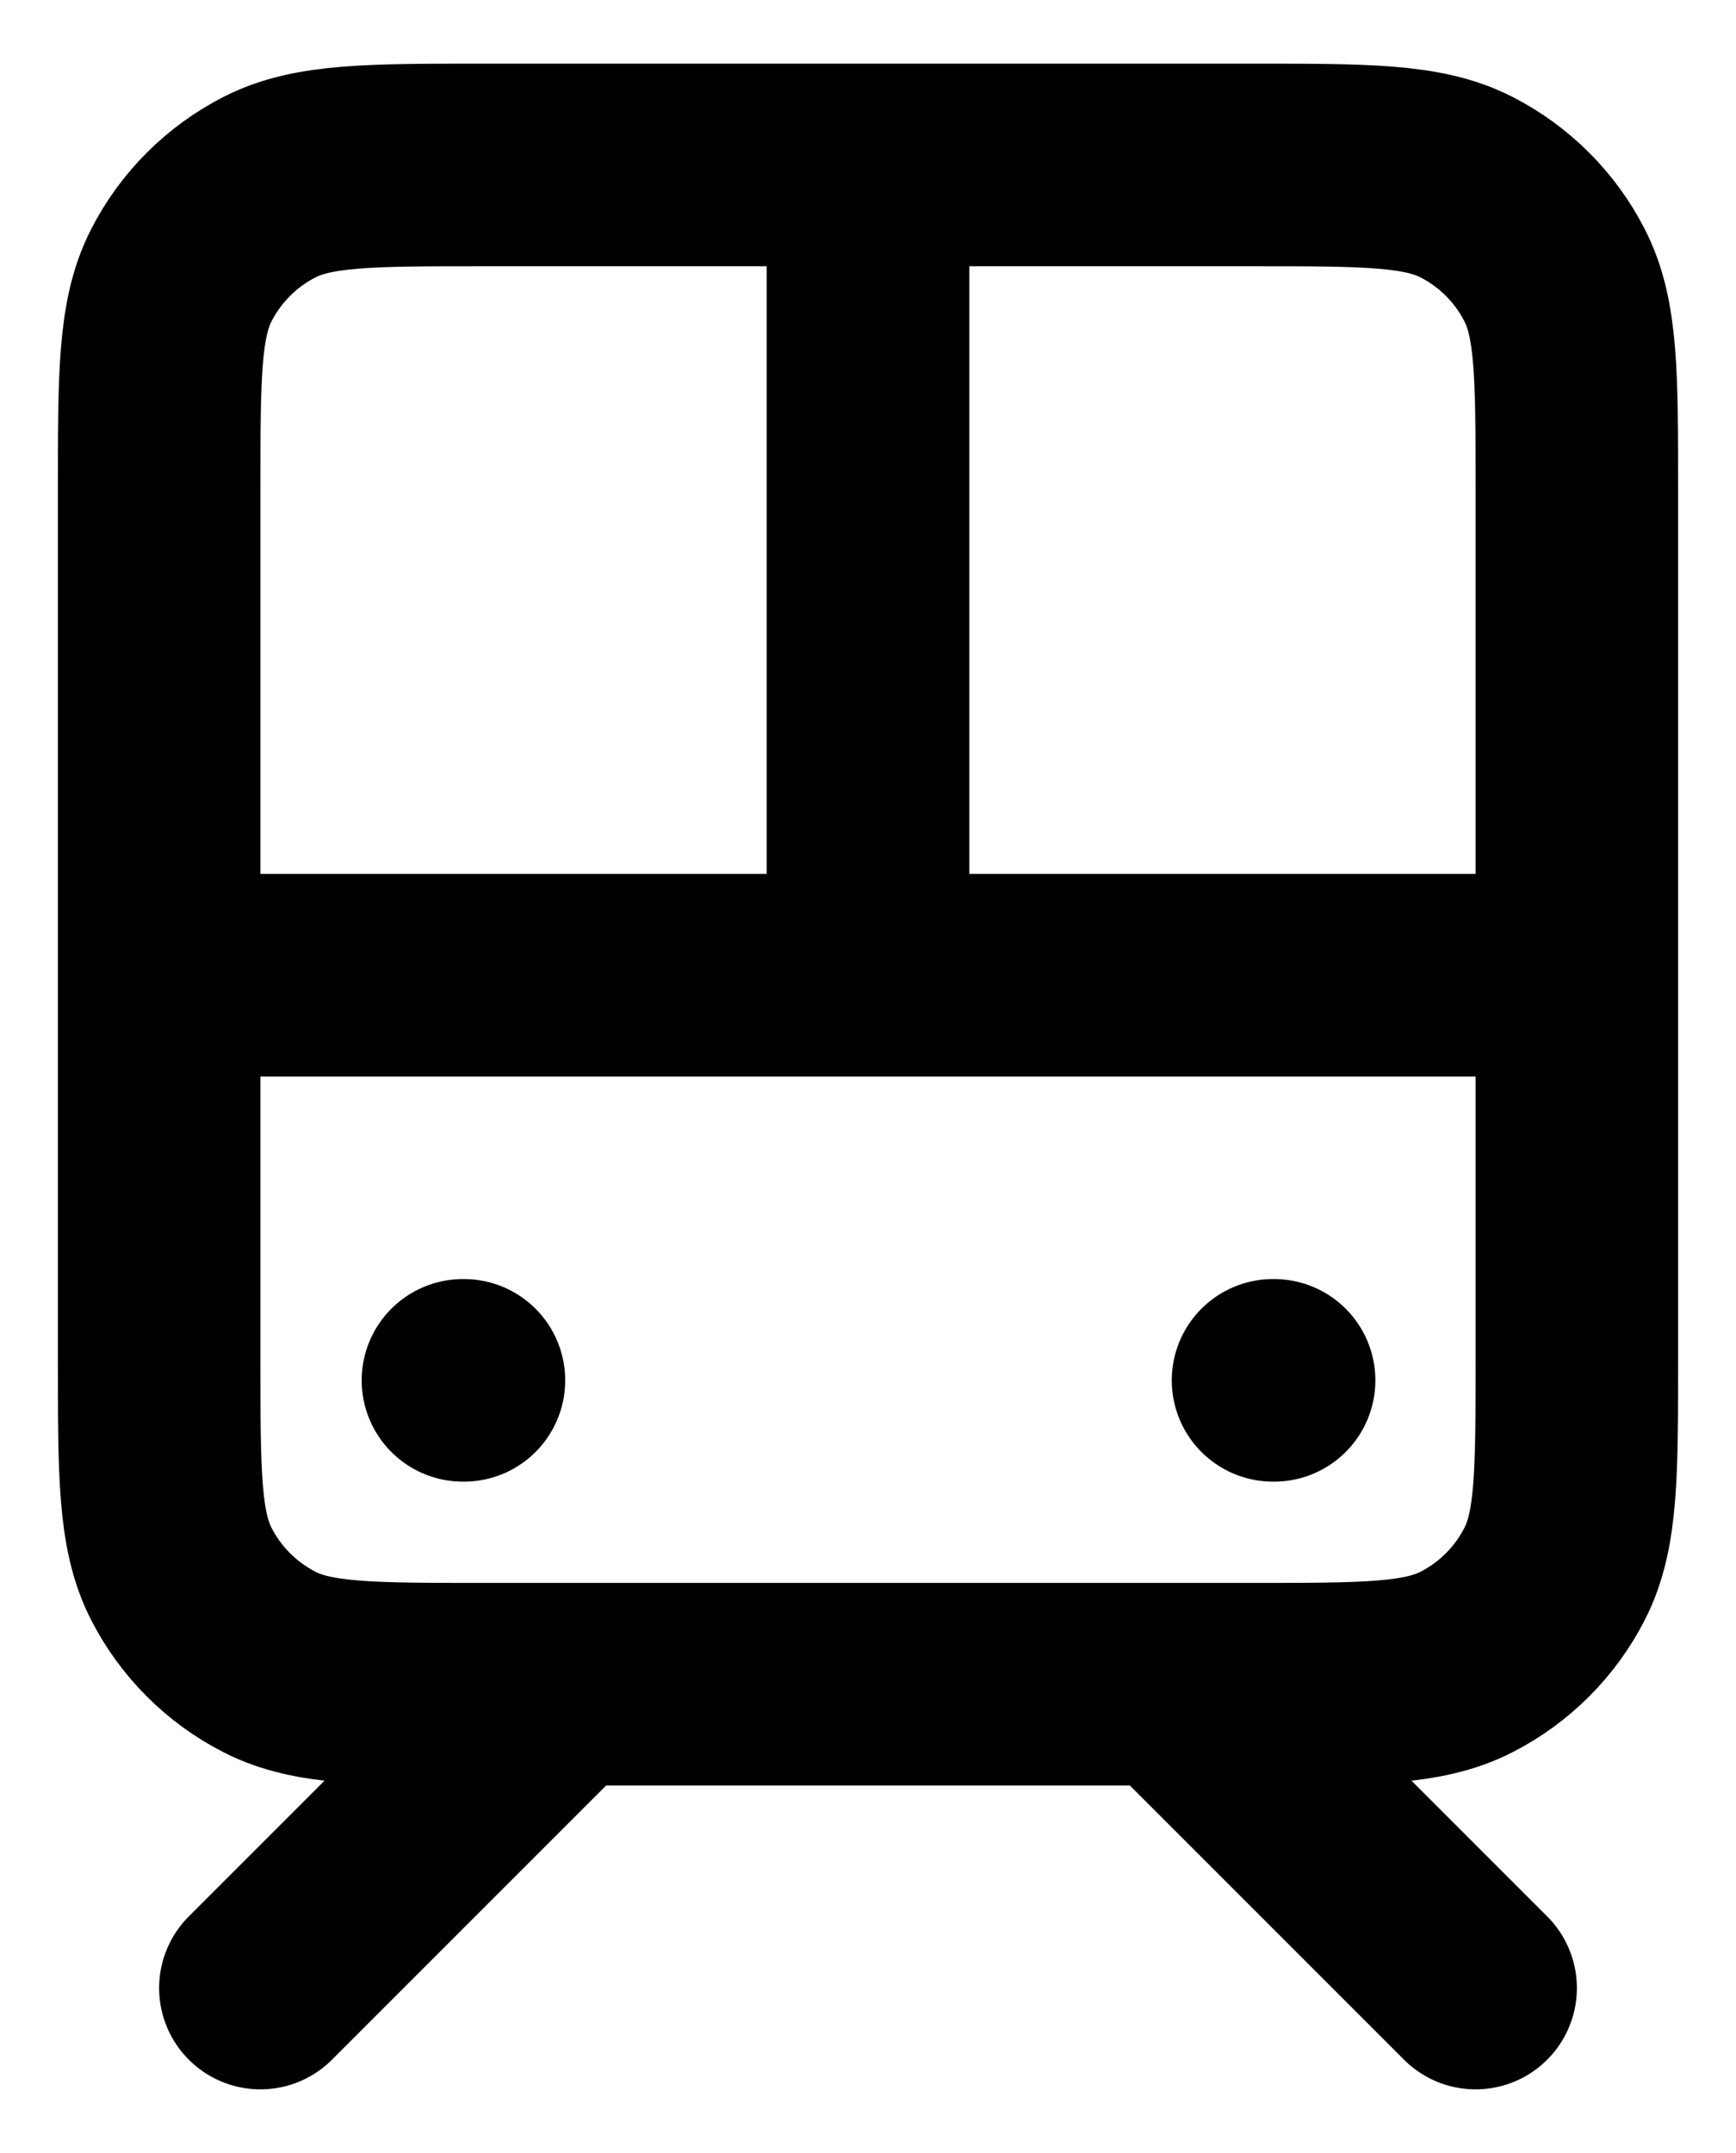 <svg width="25" height="31" viewBox="0 0 25 31" fill="none" xmlns="http://www.w3.org/2000/svg">
<path d="M2.292 14.042H22.708M8.125 24.25L3.75 28.625M16.875 24.25L21.25 28.625M12.5 14.042V3.833M6.667 19.875H6.681M18.333 19.875H18.348M6.958 24.25H18.041C19.675 24.25 20.492 24.25 21.116 23.932C21.664 23.652 22.111 23.206 22.39 22.657C22.708 22.034 22.708 21.217 22.708 19.583V7.042C22.708 5.408 22.708 4.591 22.39 3.968C22.111 3.419 21.664 2.973 21.116 2.693C20.492 2.375 19.675 2.375 18.041 2.375H6.958C5.325 2.375 4.508 2.375 3.884 2.693C3.335 2.973 2.889 3.419 2.609 3.968C2.292 4.591 2.292 5.408 2.292 7.042V19.583C2.292 21.217 2.292 22.034 2.609 22.657C2.889 23.206 3.335 23.652 3.884 23.932C4.508 24.25 5.325 24.25 6.958 24.25Z" stroke="black" stroke-width="2.917" stroke-linecap="round" stroke-linejoin="round"/>
</svg>
